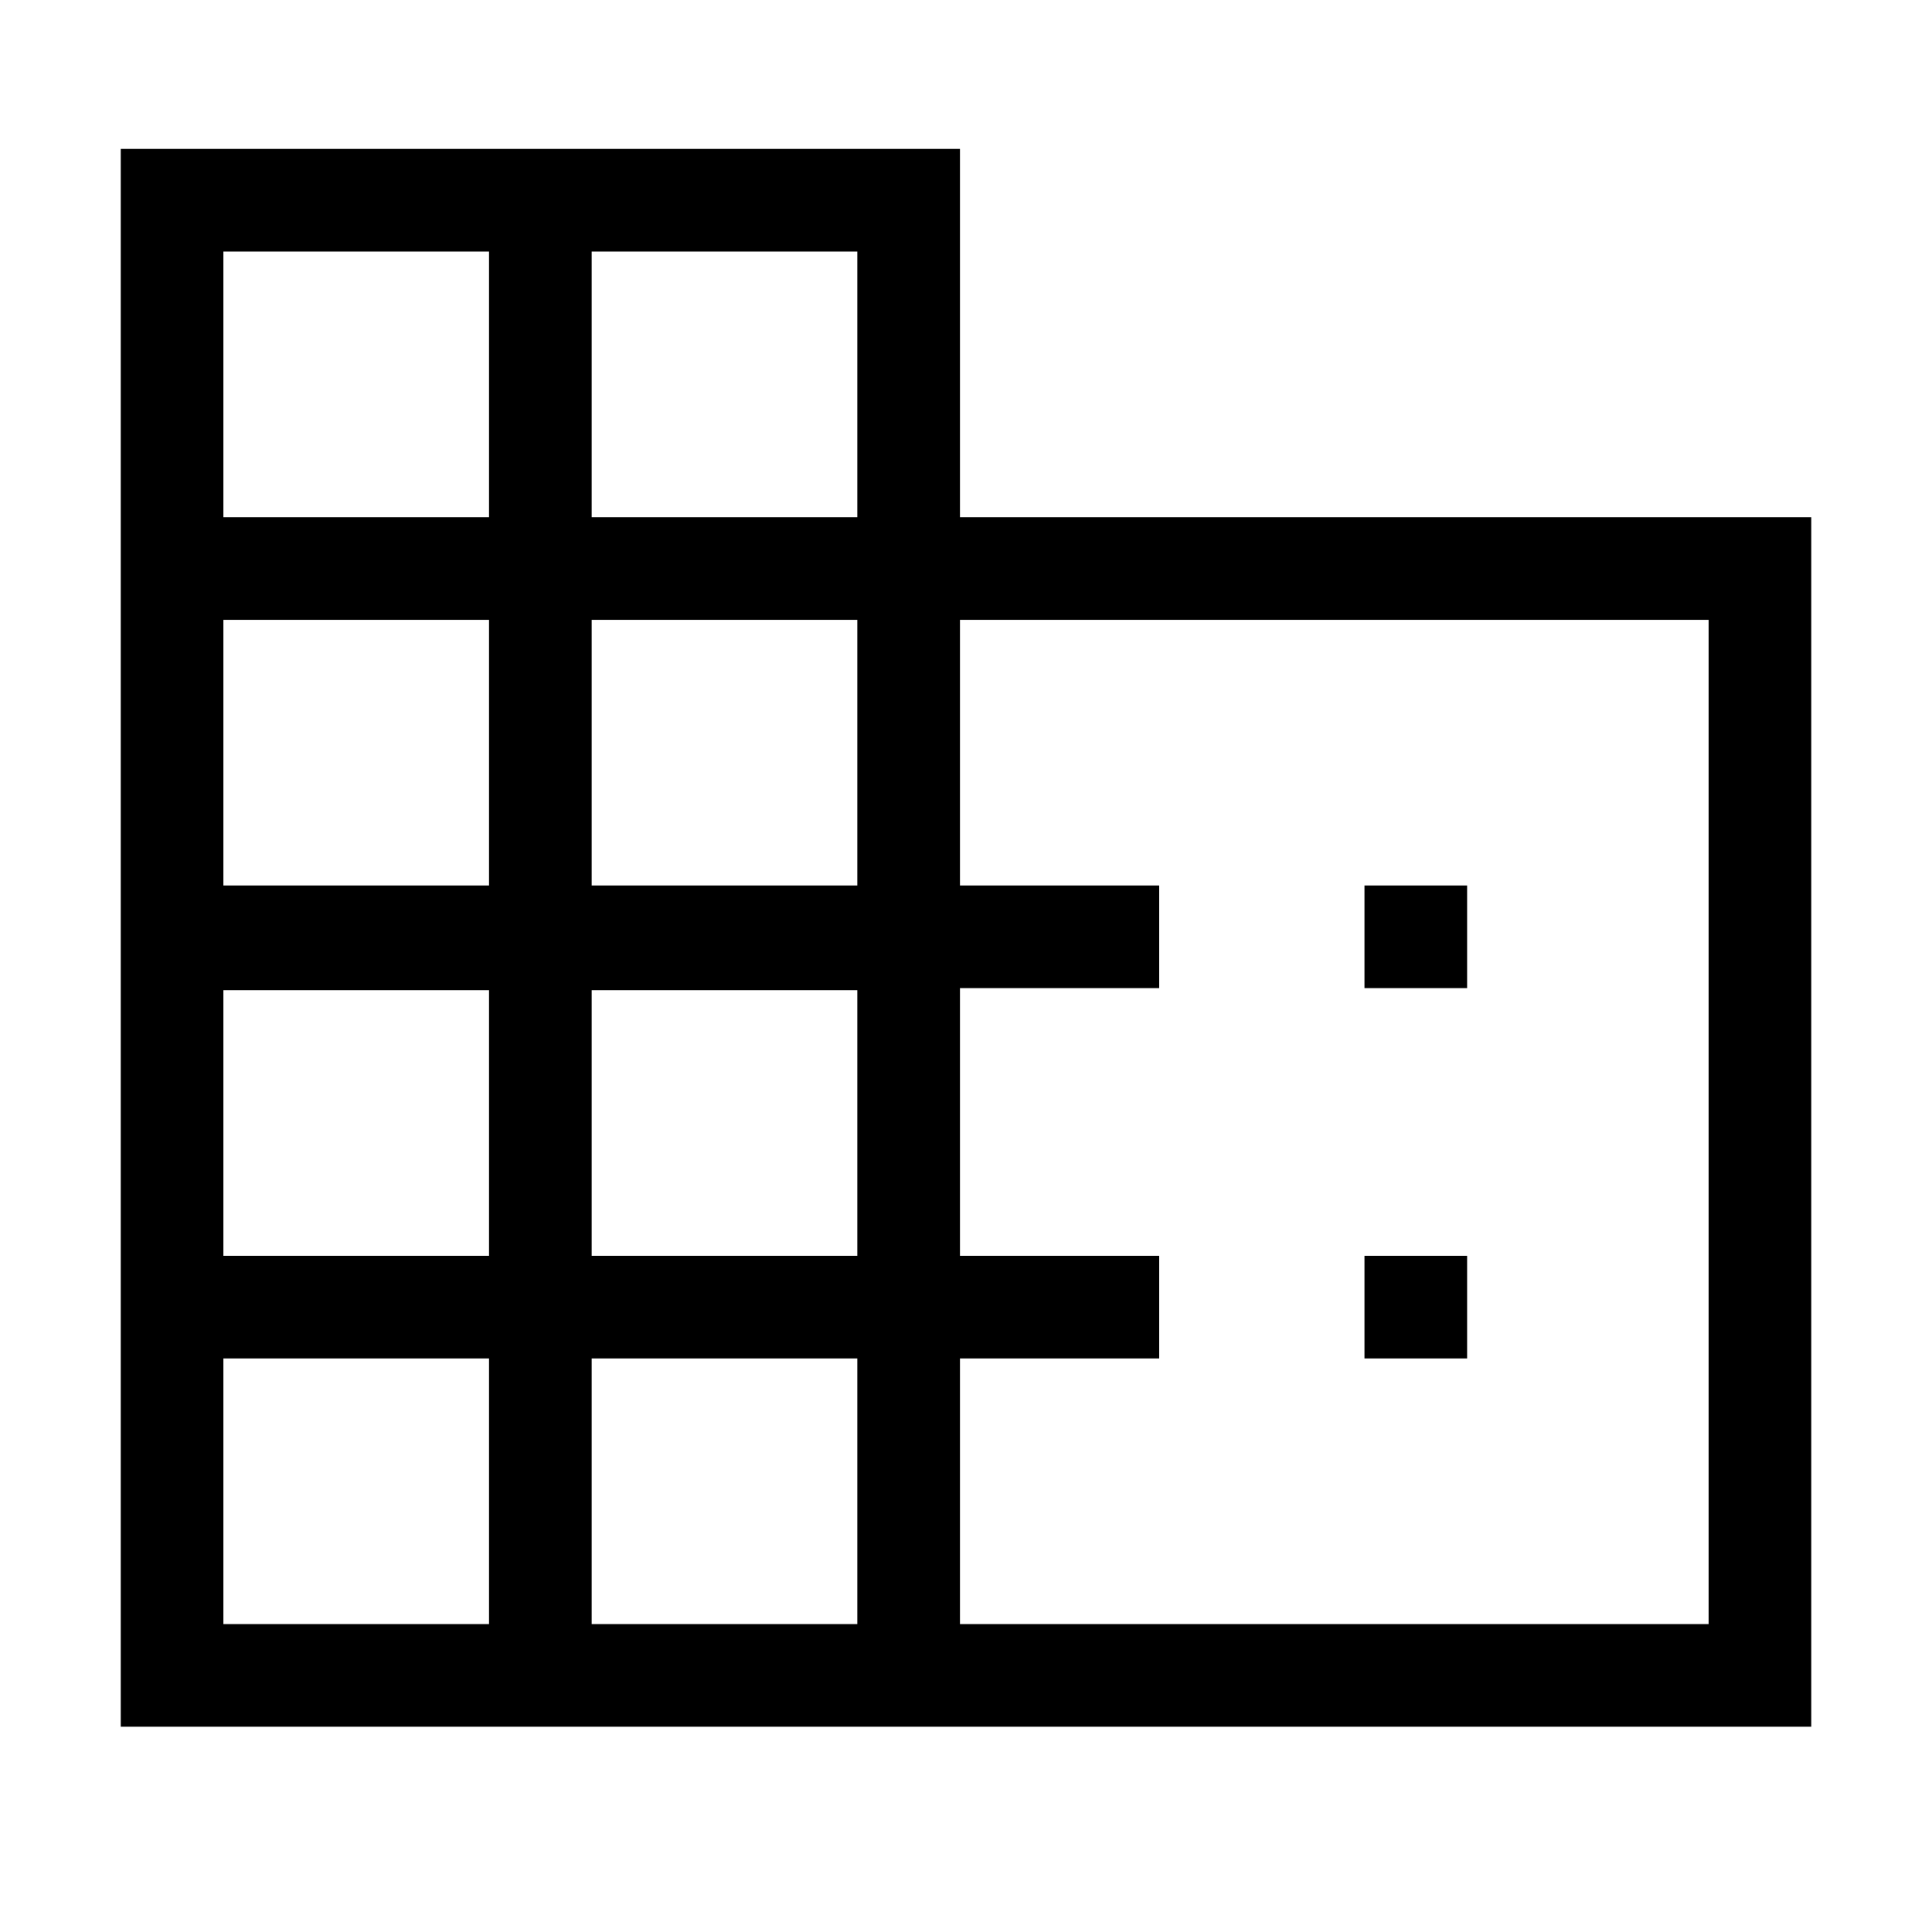 <svg xmlns="http://www.w3.org/2000/svg" height="40" width="40"><path d="M2.5 35.75V3.083h17.375v7.625H37.5V35.75Zm2.125-2.125h5.5v-5.5h-5.5Zm0-7.625h5.5v-5.5h-5.5Zm0-7.667h5.5v-5.5h-5.5Zm0-7.625h5.5v-5.5h-5.5Zm7.625 22.917h5.5v-5.5h-5.5Zm0-7.625h5.5v-5.5h-5.5Zm0-7.667h5.5v-5.5h-5.5Zm0-7.625h5.5v-5.5h-5.5Zm7.625 22.917h15.5V12.833h-15.5v5.5H24v2.125h-4.125V26H24v2.125h-4.125Zm8.375-13.167v-2.125h2.125v2.125Zm0 7.667V26h2.125v2.125Z"/></svg>